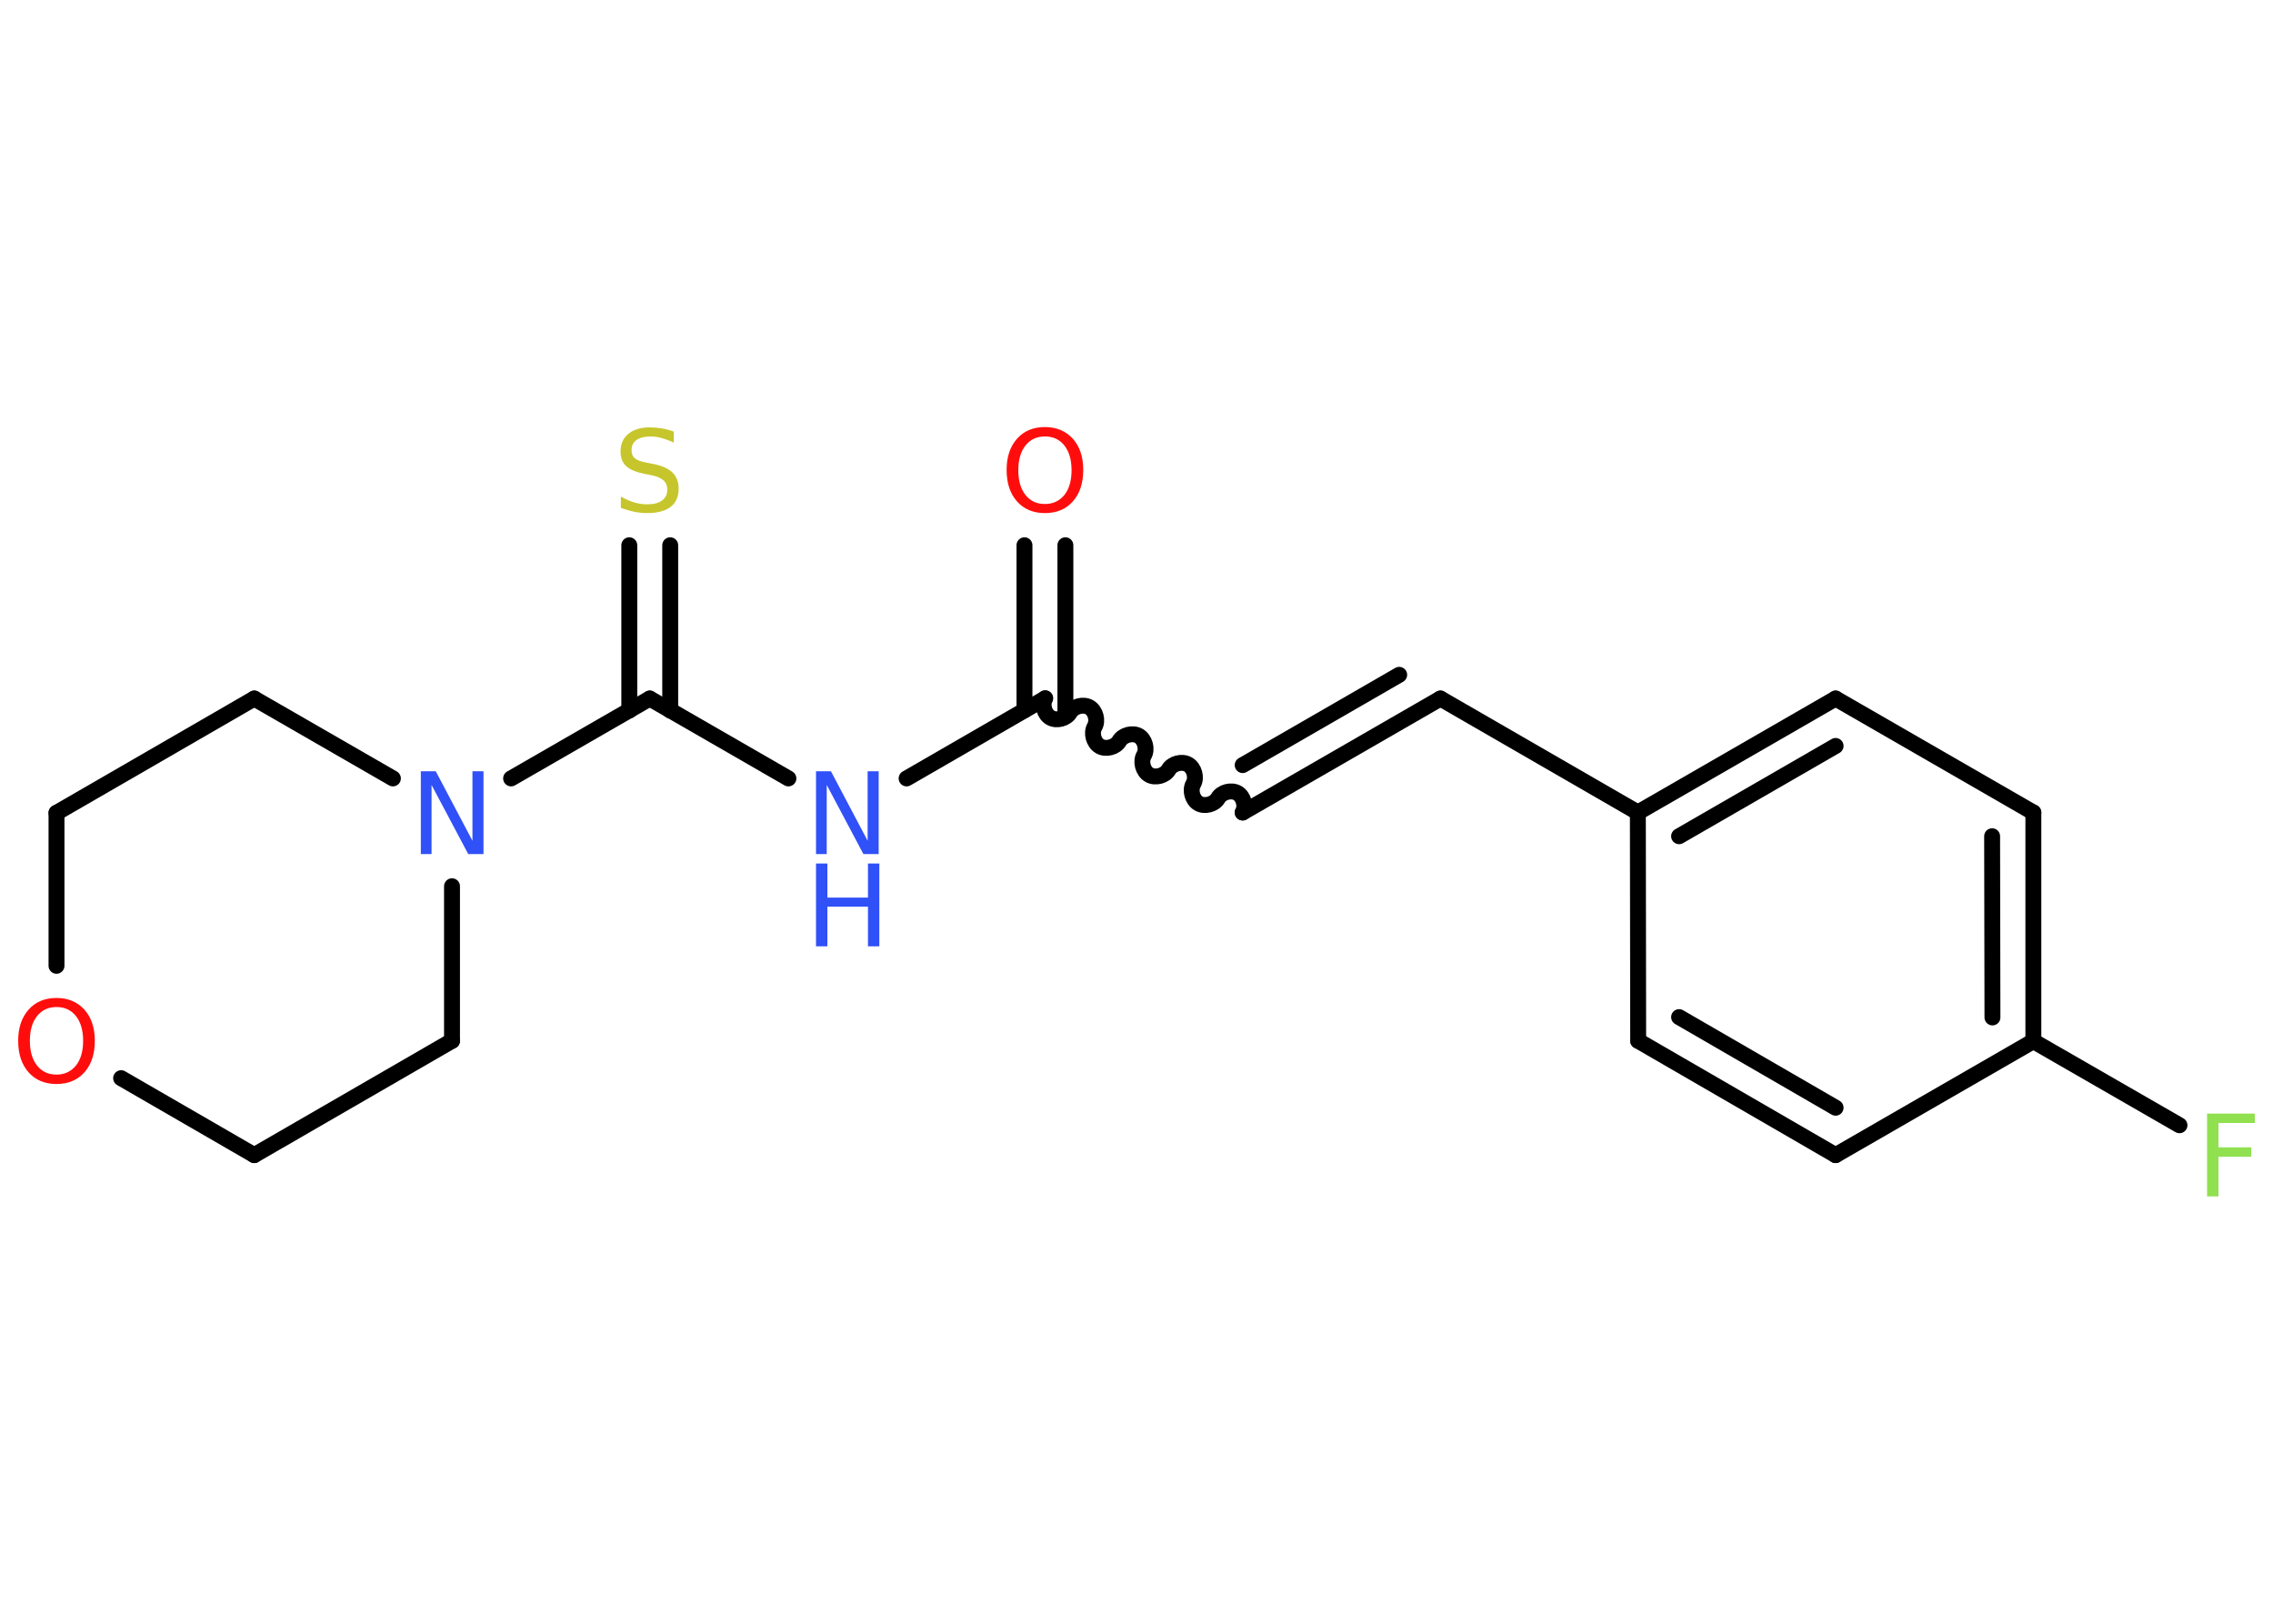 <?xml version='1.0' encoding='UTF-8'?>
<!DOCTYPE svg PUBLIC "-//W3C//DTD SVG 1.1//EN" "http://www.w3.org/Graphics/SVG/1.1/DTD/svg11.dtd">
<svg version='1.2' xmlns='http://www.w3.org/2000/svg' xmlns:xlink='http://www.w3.org/1999/xlink' width='70.0mm' height='50.0mm' viewBox='0 0 70.0 50.0'>
  <desc>Generated by the Chemistry Development Kit (http://github.com/cdk)</desc>
  <g stroke-linecap='round' stroke-linejoin='round' stroke='#000000' stroke-width='.49' fill='#3050F8'>
    <rect x='.0' y='.0' width='70.0' height='50.0' fill='#FFFFFF' stroke='none'/>
    <g id='mol1' class='mol'>
      <g id='mol1bnd1' class='bond'>
        <line x1='32.81' y1='16.79' x2='32.81' y2='21.87'/>
        <line x1='31.55' y1='16.79' x2='31.55' y2='21.87'/>
      </g>
      <path id='mol1bnd2' class='bond' d='M38.27 25.02c.11 -.19 .03 -.49 -.16 -.6c-.19 -.11 -.49 -.03 -.6 .16c-.11 .19 -.41 .27 -.6 .16c-.19 -.11 -.27 -.41 -.16 -.6c.11 -.19 .03 -.49 -.16 -.6c-.19 -.11 -.49 -.03 -.6 .16c-.11 .19 -.41 .27 -.6 .16c-.19 -.11 -.27 -.41 -.16 -.6c.11 -.19 .03 -.49 -.16 -.6c-.19 -.11 -.49 -.03 -.6 .16c-.11 .19 -.41 .27 -.6 .16c-.19 -.11 -.27 -.41 -.16 -.6c.11 -.19 .03 -.49 -.16 -.6c-.19 -.11 -.49 -.03 -.6 .16c-.11 .19 -.41 .27 -.6 .16c-.19 -.11 -.27 -.41 -.16 -.6' fill='none' stroke='#000000' stroke-width='.49'/>
      <g id='mol1bnd3' class='bond'>
        <line x1='38.27' y1='25.02' x2='44.36' y2='21.51'/>
        <line x1='38.27' y1='23.56' x2='43.09' y2='20.78'/>
      </g>
      <line id='mol1bnd4' class='bond' x1='44.36' y1='21.51' x2='50.44' y2='25.02'/>
      <g id='mol1bnd5' class='bond'>
        <line x1='56.53' y1='21.51' x2='50.44' y2='25.02'/>
        <line x1='56.53' y1='22.97' x2='51.71' y2='25.75'/>
      </g>
      <line id='mol1bnd6' class='bond' x1='56.53' y1='21.51' x2='62.62' y2='25.02'/>
      <g id='mol1bnd7' class='bond'>
        <line x1='62.62' y1='32.06' x2='62.62' y2='25.02'/>
        <line x1='61.36' y1='31.33' x2='61.35' y2='25.75'/>
      </g>
      <line id='mol1bnd8' class='bond' x1='62.62' y1='32.06' x2='67.12' y2='34.65'/>
      <line id='mol1bnd9' class='bond' x1='62.62' y1='32.06' x2='56.53' y2='35.57'/>
      <g id='mol1bnd10' class='bond'>
        <line x1='50.45' y1='32.05' x2='56.53' y2='35.57'/>
        <line x1='51.71' y1='31.32' x2='56.53' y2='34.11'/>
      </g>
      <line id='mol1bnd11' class='bond' x1='50.44' y1='25.02' x2='50.45' y2='32.05'/>
      <line id='mol1bnd12' class='bond' x1='32.18' y1='21.51' x2='27.92' y2='23.97'/>
      <line id='mol1bnd13' class='bond' x1='24.28' y1='23.97' x2='20.01' y2='21.51'/>
      <g id='mol1bnd14' class='bond'>
        <line x1='19.38' y1='21.88' x2='19.38' y2='16.79'/>
        <line x1='20.64' y1='21.88' x2='20.64' y2='16.79'/>
      </g>
      <line id='mol1bnd15' class='bond' x1='20.01' y1='21.51' x2='15.74' y2='23.97'/>
      <line id='mol1bnd16' class='bond' x1='13.92' y1='27.29' x2='13.92' y2='32.05'/>
      <line id='mol1bnd17' class='bond' x1='13.92' y1='32.05' x2='7.83' y2='35.57'/>
      <line id='mol1bnd18' class='bond' x1='7.83' y1='35.57' x2='3.73' y2='33.2'/>
      <line id='mol1bnd19' class='bond' x1='1.74' y1='29.74' x2='1.74' y2='25.03'/>
      <line id='mol1bnd20' class='bond' x1='1.74' y1='25.03' x2='7.83' y2='21.51'/>
      <line id='mol1bnd21' class='bond' x1='12.1' y1='23.97' x2='7.83' y2='21.51'/>
      <path id='mol1atm1' class='atom' d='M32.18 13.44q-.38 .0 -.6 .28q-.22 .28 -.22 .76q.0 .48 .22 .76q.22 .28 .6 .28q.37 .0 .6 -.28q.22 -.28 .22 -.76q.0 -.48 -.22 -.76q-.22 -.28 -.6 -.28zM32.18 13.15q.53 .0 .86 .36q.32 .36 .32 .96q.0 .61 -.32 .97q-.32 .36 -.86 .36q-.54 .0 -.86 -.36q-.32 -.36 -.32 -.97q.0 -.6 .32 -.96q.32 -.36 .86 -.36z' stroke='none' fill='#FF0D0D'/>
      <path id='mol1atm9' class='atom' d='M67.98 34.29h1.46v.29h-1.12v.75h1.01v.29h-1.01v1.22h-.35v-2.55z' stroke='none' fill='#90E050'/>
      <g id='mol1atm12' class='atom'>
        <path d='M25.13 23.75h.46l1.13 2.14v-2.14h.34v2.55h-.47l-1.13 -2.13v2.13h-.33v-2.55z' stroke='none'/>
        <path d='M25.13 26.59h.35v1.05h1.25v-1.05h.35v2.55h-.35v-1.22h-1.25v1.22h-.35v-2.55z' stroke='none'/>
      </g>
      <path id='mol1atm14' class='atom' d='M20.75 13.29v.34q-.19 -.09 -.37 -.14q-.17 -.05 -.34 -.05q-.28 .0 -.44 .11q-.15 .11 -.15 .31q.0 .17 .1 .25q.1 .09 .38 .14l.21 .04q.38 .08 .57 .26q.19 .19 .19 .5q.0 .37 -.25 .56q-.25 .19 -.73 .19q-.18 .0 -.38 -.04q-.2 -.04 -.42 -.12v-.35q.21 .12 .41 .18q.2 .06 .4 .06q.3 .0 .46 -.12q.16 -.12 .16 -.33q.0 -.19 -.12 -.29q-.12 -.11 -.38 -.16l-.21 -.04q-.39 -.08 -.56 -.24q-.17 -.16 -.17 -.45q.0 -.34 .24 -.54q.24 -.2 .66 -.2q.18 .0 .36 .03q.19 .03 .38 .1z' stroke='none' fill='#C6C62C'/>
      <path id='mol1atm15' class='atom' d='M12.96 23.75h.46l1.13 2.14v-2.14h.34v2.55h-.47l-1.13 -2.13v2.13h-.33v-2.55z' stroke='none'/>
      <path id='mol1atm18' class='atom' d='M1.74 31.01q-.38 .0 -.6 .28q-.22 .28 -.22 .76q.0 .48 .22 .76q.22 .28 .6 .28q.37 .0 .6 -.28q.22 -.28 .22 -.76q.0 -.48 -.22 -.76q-.22 -.28 -.6 -.28zM1.74 30.73q.53 .0 .86 .36q.32 .36 .32 .96q.0 .61 -.32 .97q-.32 .36 -.86 .36q-.54 .0 -.86 -.36q-.32 -.36 -.32 -.97q.0 -.6 .32 -.96q.32 -.36 .86 -.36z' stroke='none' fill='#FF0D0D'/>
    </g>
  </g>
</svg>
